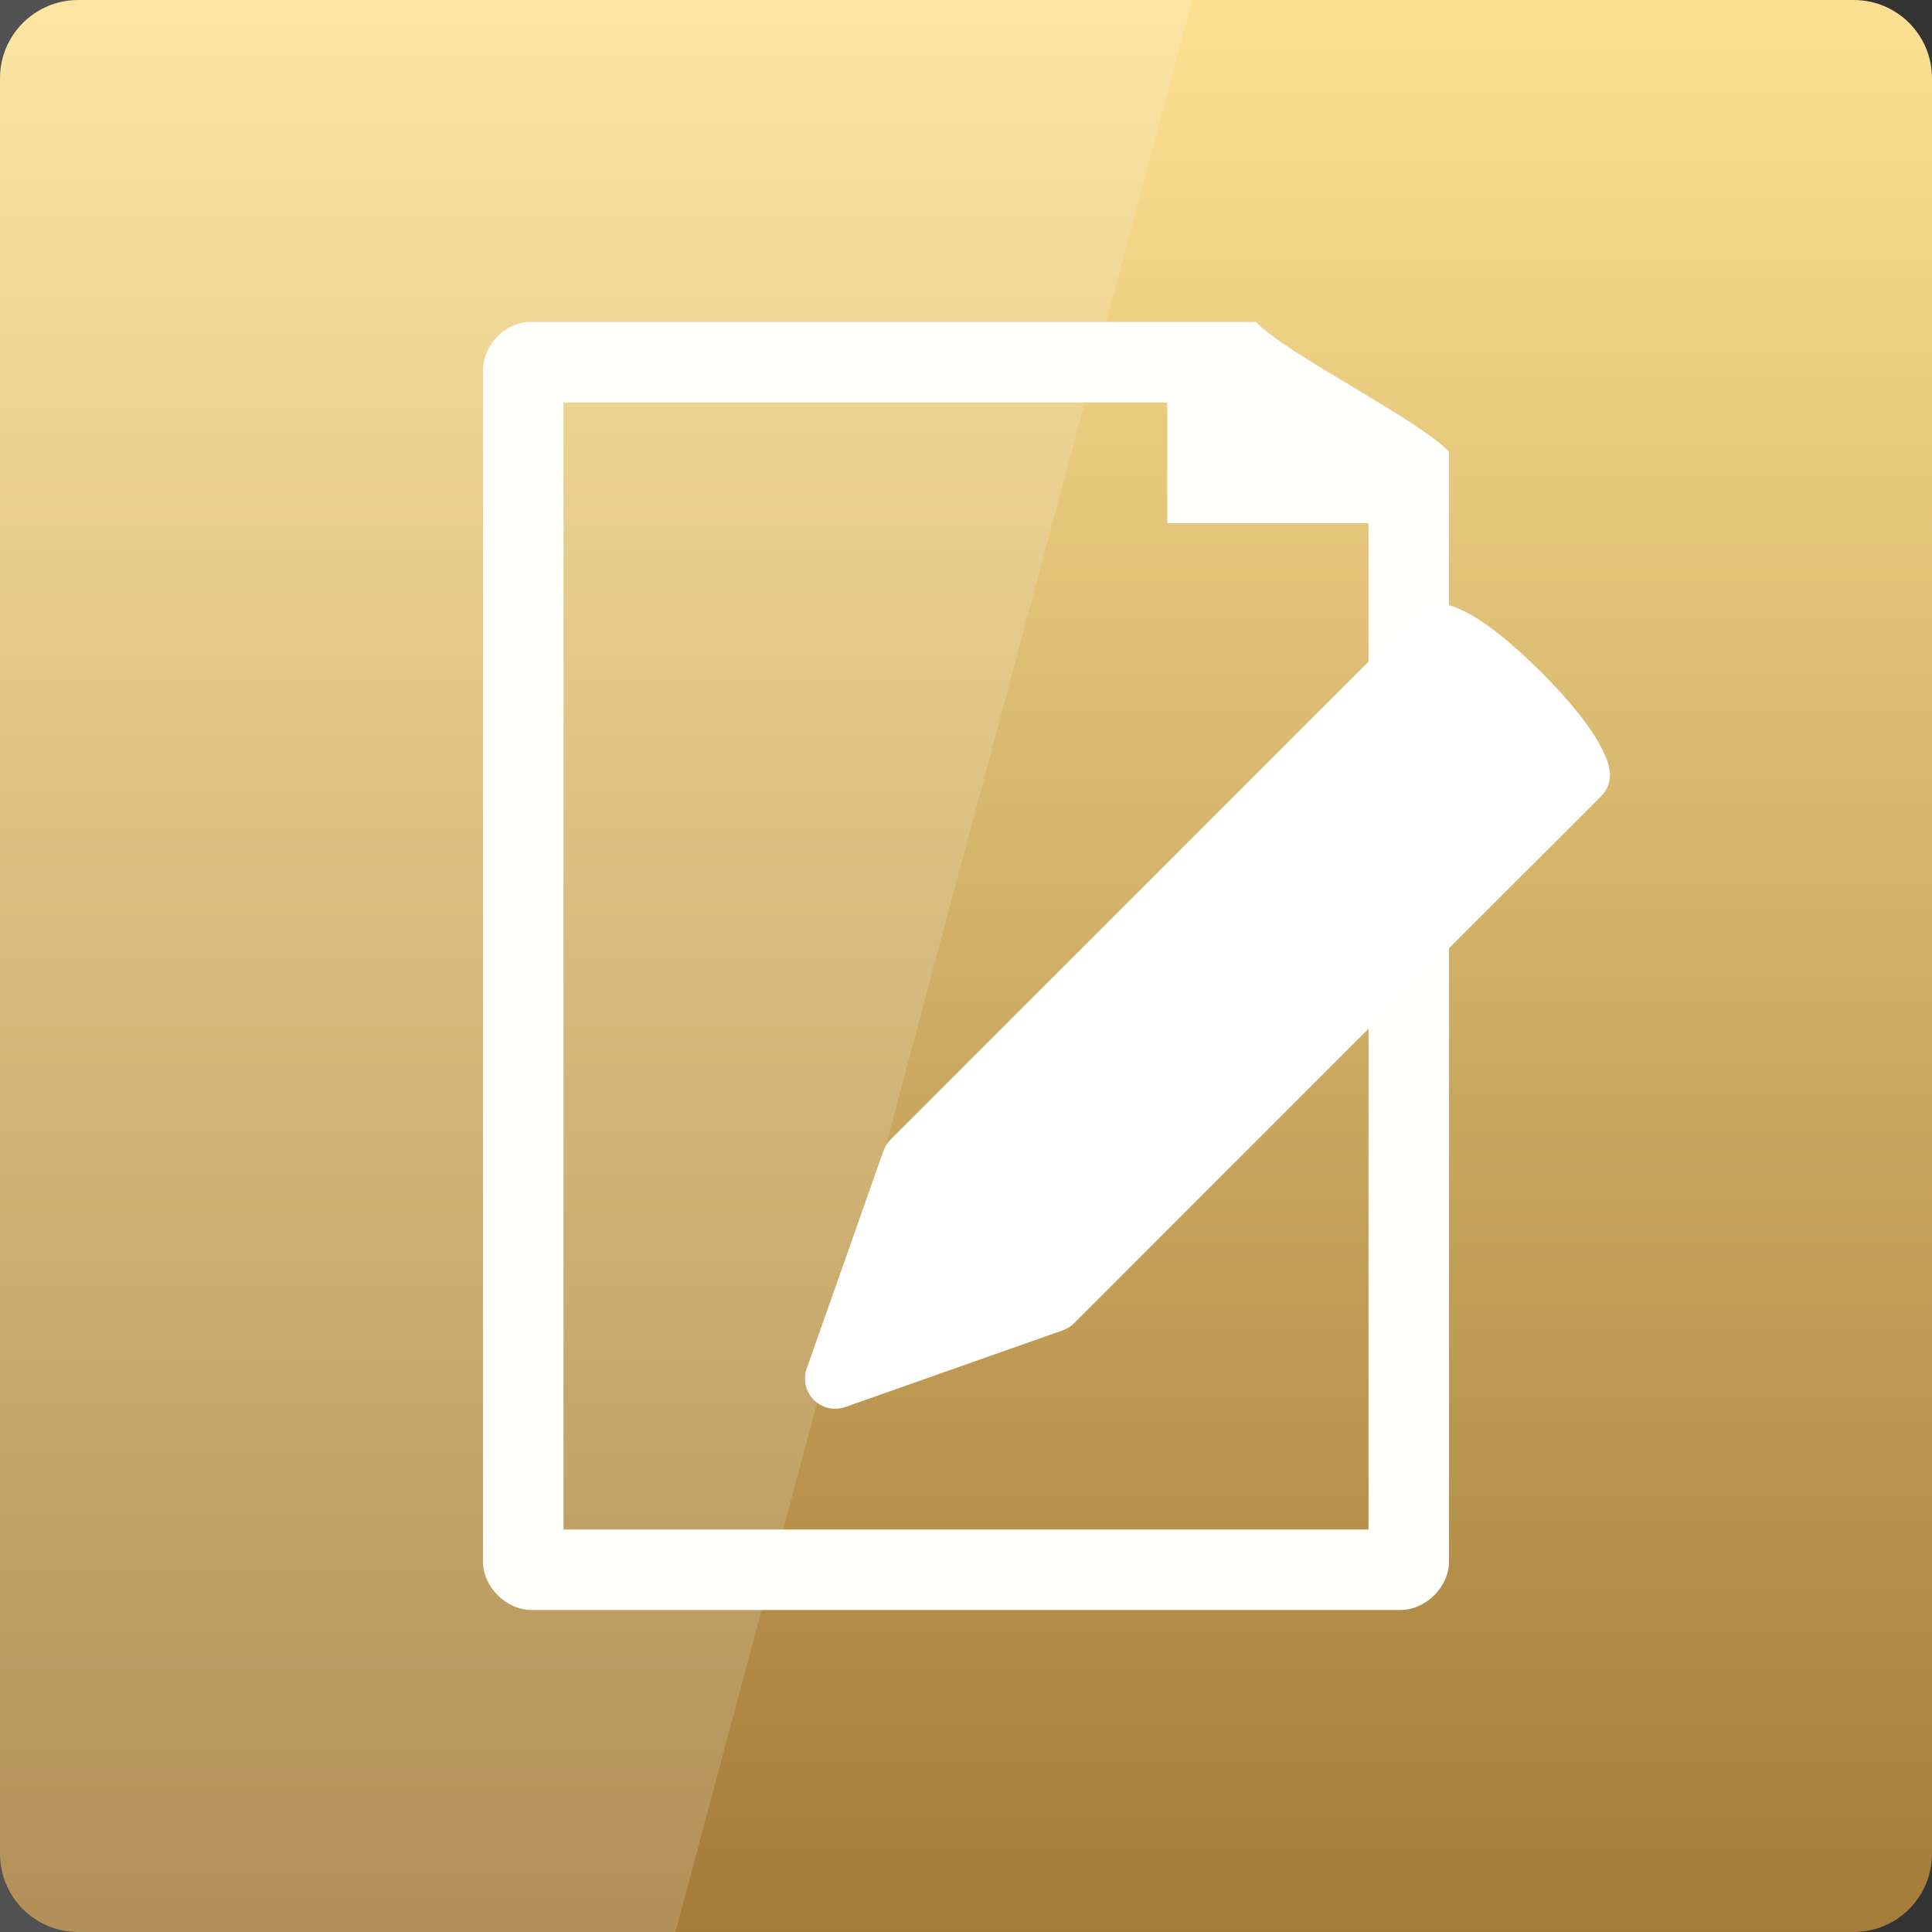 <svg width="24" xmlns="http://www.w3.org/2000/svg" height="24" viewBox="0 0 24 24" xmlns:xlink="http://www.w3.org/1999/xlink">
<rect x="0" y="0" width="24" height="24" fill="#333333" stroke="none"/>
<defs>
<linearGradient gradientTransform="matrix(.5 0 0 .5 0 -502.181)" id="linear0" y1="1053.158" y2="1004.847" gradientUnits="userSpaceOnUse" x2="0">
<stop offset="0" style="stop-color:#a37a38"/>
<stop offset="1" style="stop-color:#fbe092"/>
</linearGradient>
</defs>
<path style="fill:url(#linear0)" d="M 0.973 0 L 23.027 0 C 23.566 0 24 0.434 24 0.973 L 24 23.027 C 24 23.566 23.566 24 23.027 24 L 0.973 24 C 0.434 24 0 23.566 0 23.027 L 0 0.973 C 0 0.434 0.434 0 0.973 0 Z "/>
<path style="fill:#fff;fill-opacity:.149" d="M 0 0 L 0 24 L 8.391 24 L 14.812 0 Z "/>
<path style="fill:#fffffc" d="M 6.539 4 C 6.246 4.031 6 4.305 6 4.602 L 6 19.398 C 6 19.715 6.289 20 6.605 20 L 17.395 20 C 17.711 20 18 19.715 18 19.398 L 18 5.609 C 17.602 5.199 15.98 4.398 15.602 4 L 6.605 4 C 6.582 4 6.562 4 6.539 4 Z M 7 5 L 14.5 5 L 14.5 6.5 L 17 6.5 L 17 19 L 7 19 Z "/>
<path style="fill:#fff;stroke:#fff;stroke-linejoin:round;stroke-width:1.5" d="M 35.75 1020.112 C 35.75 1020.112 36.297 1020.136 37.766 1021.597 C 39.18 1023.011 39.25 1023.612 39.25 1023.612 L 26.156 1036.706 L 20.75 1038.612 L 22.656 1033.206 Z " transform="matrix(.5 0 0 .5 0 -502.181)"/>
</svg>
